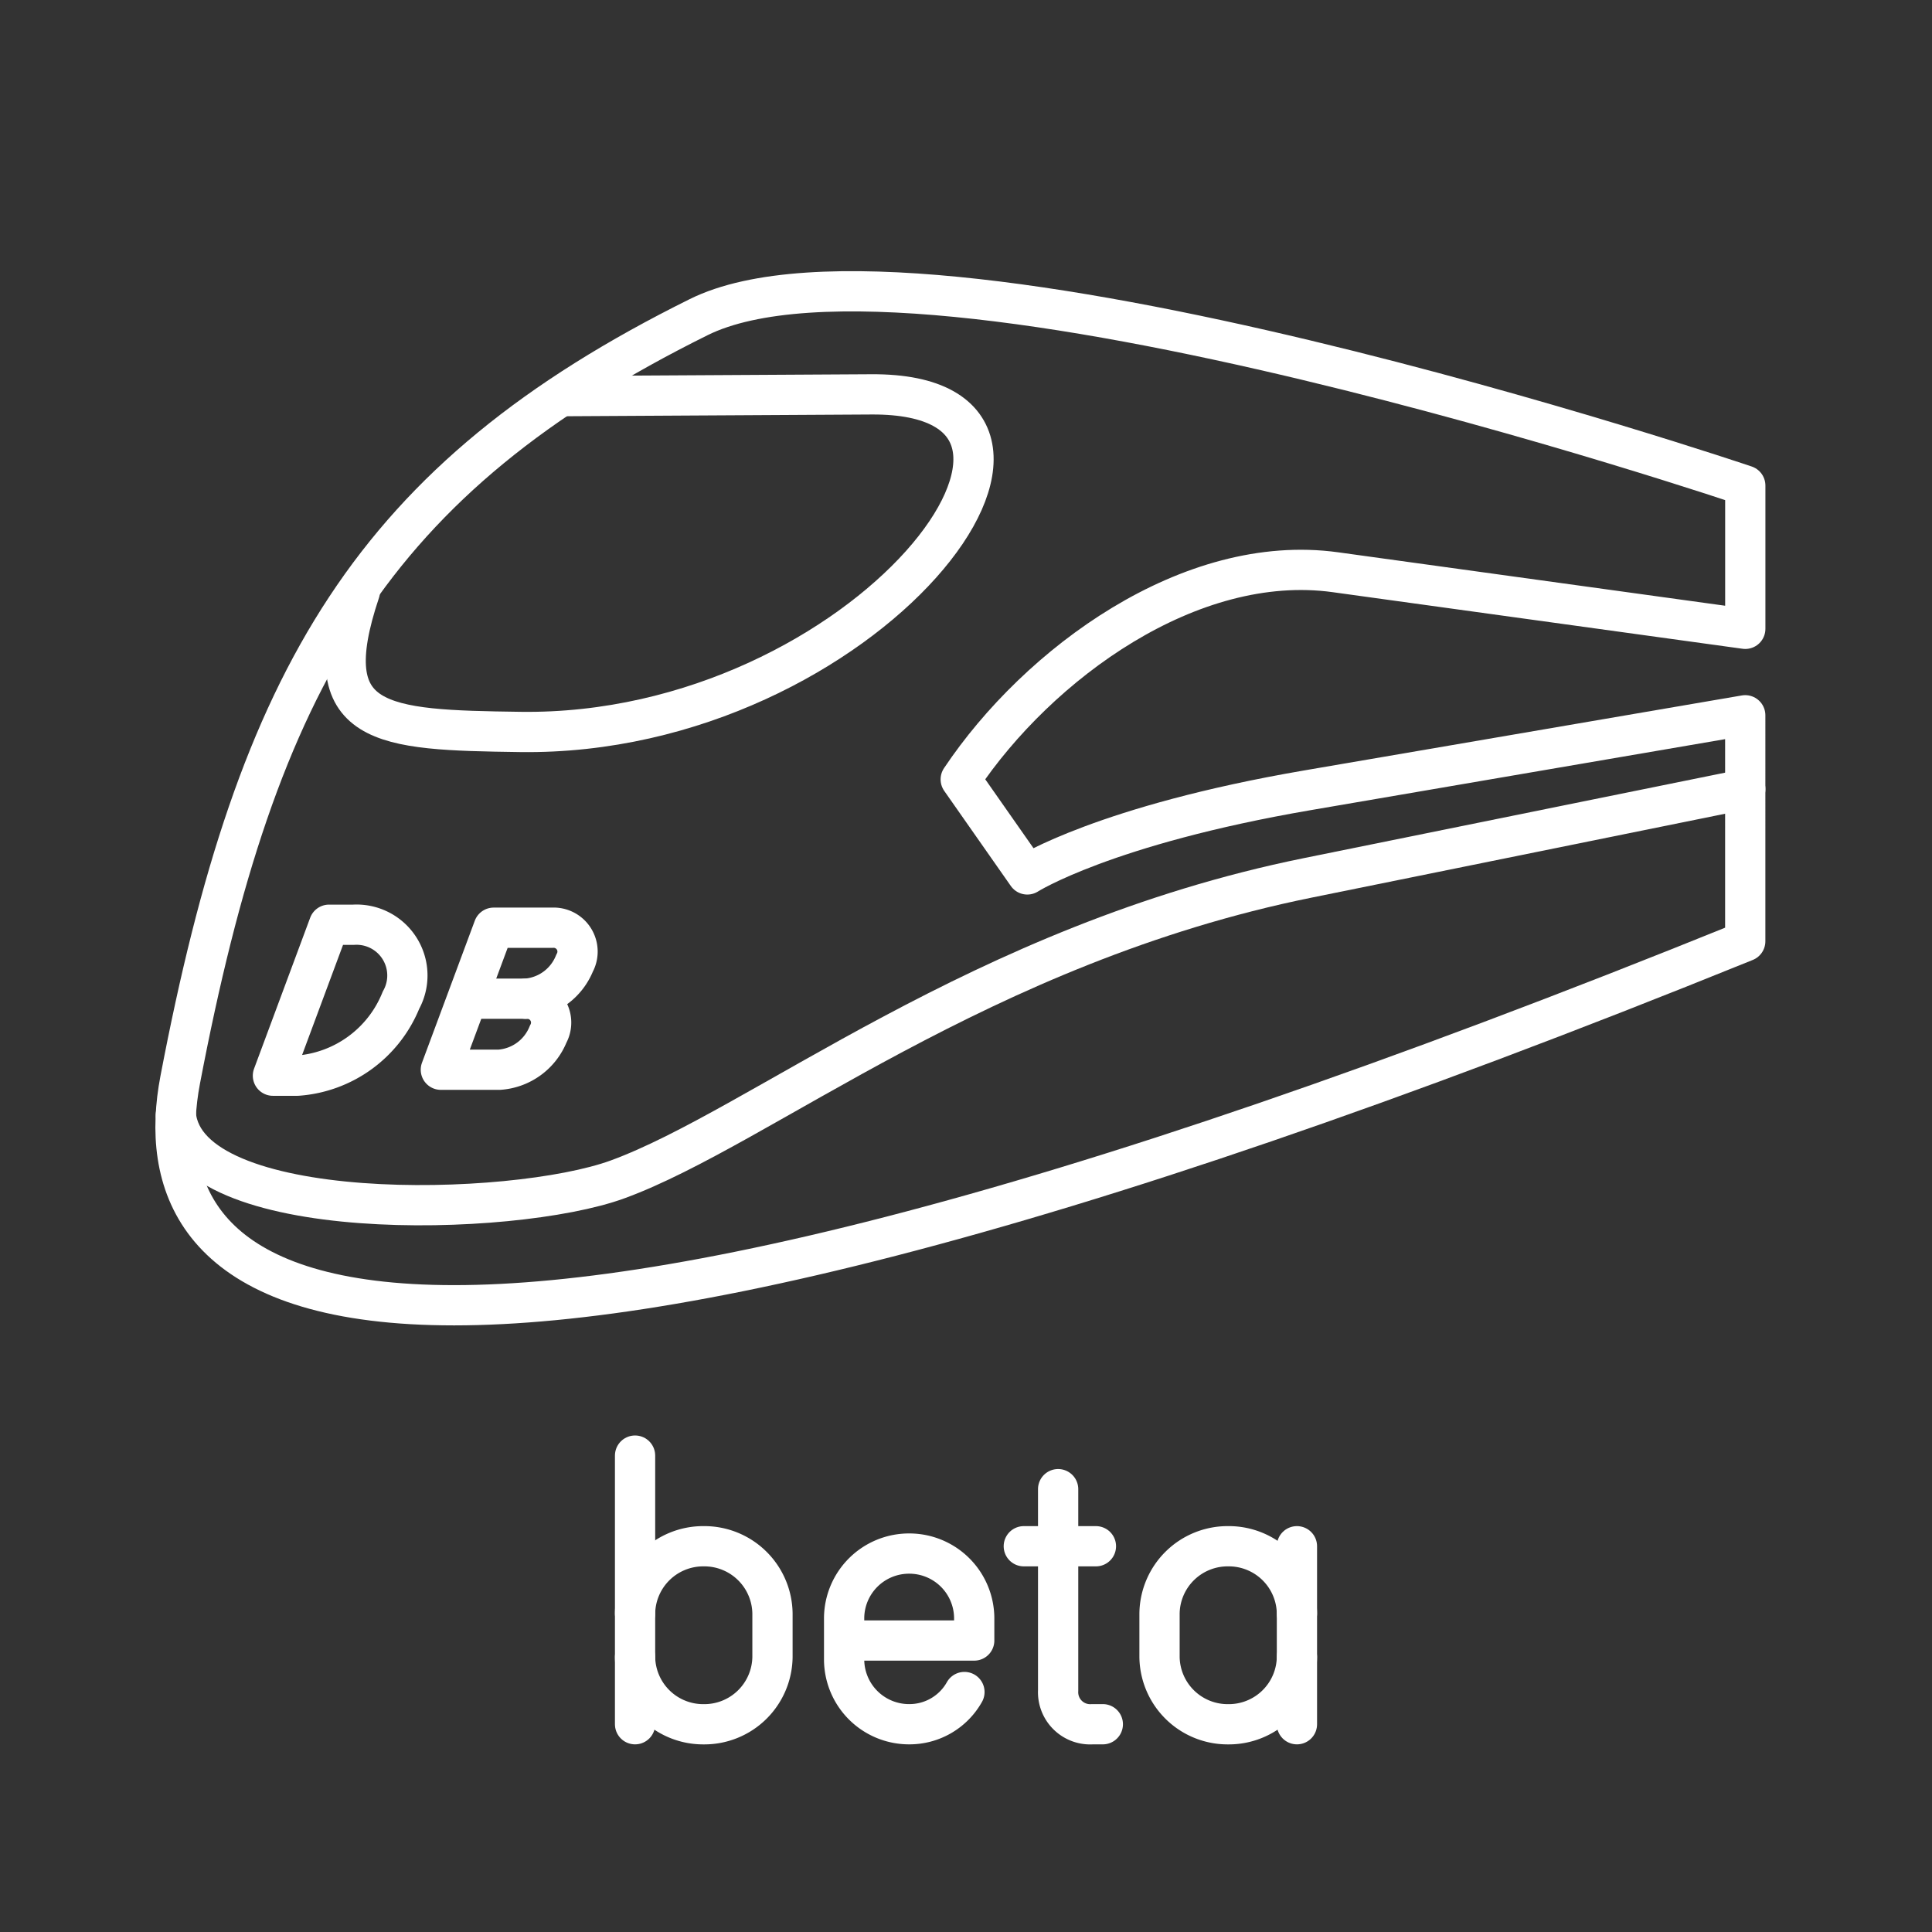 <?xml version="1.0" encoding="UTF-8" standalone="no"?>
<svg
   viewBox="0 0 48 48"
   version="1.1"
   id="svg34"
   sodipodi:docname="dbnavigator_beta.svg"
   xml:space="preserve"
   inkscape:version="1.2.2 (b0a8486541, 2022-12-01)"
   xmlns:inkscape="http://www.inkscape.org/namespaces/inkscape"
   xmlns:sodipodi="http://sodipodi.sourceforge.net/DTD/sodipodi-0.dtd"
   xmlns="http://www.w3.org/2000/svg"
   xmlns:svg="http://www.w3.org/2000/svg"><rect x="0" y="0" width="48" height="48" fill="#333333" stroke="none"/><sodipodi:namedview
     id="namedview36"
     pagecolor="#ffffff"
     bordercolor="#000000"
     borderopacity="0.25"
     inkscape:showpageshadow="2"
     inkscape:pageopacity="0.0"
     inkscape:pagecheckerboard="0"
     inkscape:deskcolor="#d1d1d1"
     showgrid="false"
     inkscape:zoom="15.129139"
     inkscape:cx="21.61392"
     inkscape:cy="23.960386"
     inkscape:window-width="1444"
     inkscape:window-height="1236"
     inkscape:window-x="507"
     inkscape:window-y="514"
     inkscape:window-maximized="0"
     inkscape:current-layer="svg34" /><defs
     id="defs4"><style
       id="style2">.a{fill:none;stroke:#fff;stroke-linecap:round;stroke-linejoin:round;}</style><style
       id="style1182">.a{fill:none;stroke:#fff;stroke-linecap:round;stroke-linejoin:round;}</style></defs><path
     class="a"
     d="M23.961,42.038a1.566,1.566,0,0,1-1.373.8h0a1.613,1.613,0,0,1-1.616-1.6v-1.04a1.613,1.613,0,0,1,1.616-1.6h0a1.613,1.613,0,0,1,1.616,1.6v.56H20.972"
     id="path20"
     style="stroke:#ffffff;stroke-opacity:1" /><path
     class="a"
     d="M26.289,36.998v5.006a.797.797,0,0,0,.854.834h.256"
     id="path22"
     style="stroke:#ffffff;stroke-opacity:1" /><line
     class="a"
     x1="25.436"
     y1="38.416"
     x2="27.228"
     y2="38.416"
     id="line24"
     style="stroke:#ffffff;stroke-opacity:1" /><path
     class="a"
     d="M15.778,40.085a1.693,1.693,0,0,1,1.707-1.669h0a1.693,1.693,0,0,1,1.707,1.669V41.17a1.693,1.693,0,0,1-1.707,1.669h0A1.693,1.693,0,0,1,15.778,41.17"
     id="path26"
     style="stroke:#ffffff;stroke-opacity:1" /><line
     class="a"
     x1="15.778"
     y1="42.838"
     x2="15.778"
     y2="36.164"
     id="line28"
     style="stroke:#ffffff;stroke-opacity:1" /><path
     class="a"
     d="M32.222,41.17a1.693,1.693,0,0,1-1.707,1.669h0A1.693,1.693,0,0,1,28.808,41.17V40.085a1.693,1.693,0,0,1,1.707-1.669h0a1.693,1.693,0,0,1,1.707,1.669"
     id="path30"
     style="stroke:#ffffff;stroke-opacity:1" /><line
     class="a"
     x1="32.222"
     y1="42.838"
     x2="32.222"
     y2="38.416"
     id="line32"
     style="stroke:#ffffff;stroke-opacity:1" /><g
     id="g1209"
     transform="translate(-0.151,-5.171)"
     style="stroke:#ffffff;stroke-opacity:1"><path
       class="a"
       d="m 43.511,22.942 -10.873,1.863 c -5.042,0.864 -6.964,2.091 -6.964,2.091 L 24.02,24.534 c 1.926,-2.88 5.706,-5.643 9.309,-5.146 l 10.183,1.406 v -3.559 c 0,0 -20.47,-6.929 -26.004,-4.184 C 9.411,17.067 6.544,21.968 4.628,32 c -0.96,5.027 3.307,10.975 38.883,-3.443 z"
       id="path1186"
       style="stroke:#ffffff;stroke-opacity:1" /><path
       class="a"
       d="m 4.52,32.868 c 0.268,2.75 8.353,2.563 10.974,1.605 3.549,-1.296 9.018,-5.842 17.145,-7.491 l 10.873,-2.206"
       id="path1188"
       style="stroke:#ffffff;stroke-opacity:1" /><path
       class="a"
       d="m 9.092,19.866 c -1.132,3.372 0.527,3.442 3.985,3.49 8.609,0.118 15.032,-8.423 8.726,-8.387 l -7.677,0.044"
       id="path1190"
       style="stroke:#ffffff;stroke-opacity:1" /><path
       class="a"
       d="m 6.932,31.896 1.394,-3.75 h 0.609 a 1.263,1.263 0 0 1 1.178,1.875 v 0 a 3.007,3.007 0 0 1 -2.572,1.875 z"
       id="path1192"
       style="stroke:#ffffff;stroke-opacity:1" /><path
       class="a"
       d="m 13.215,29.984 a 0.594,0.594 0 0 1 0.554,0.882 1.414,1.414 0 0 1 -1.21,0.882 h -1.455 L 12.416,28.22 h 1.455 a 0.594,0.594 0 0 1 0.554,0.882 1.414,1.414 0 0 1 -1.21,0.882 z"
       id="path1194"
       style="stroke:#ffffff;stroke-opacity:1" /><path
       class="a"
       d="M 13.214,29.983 H 11.984"
       id="path1196"
       style="stroke:#ffffff;stroke-opacity:1" /></g></svg>
